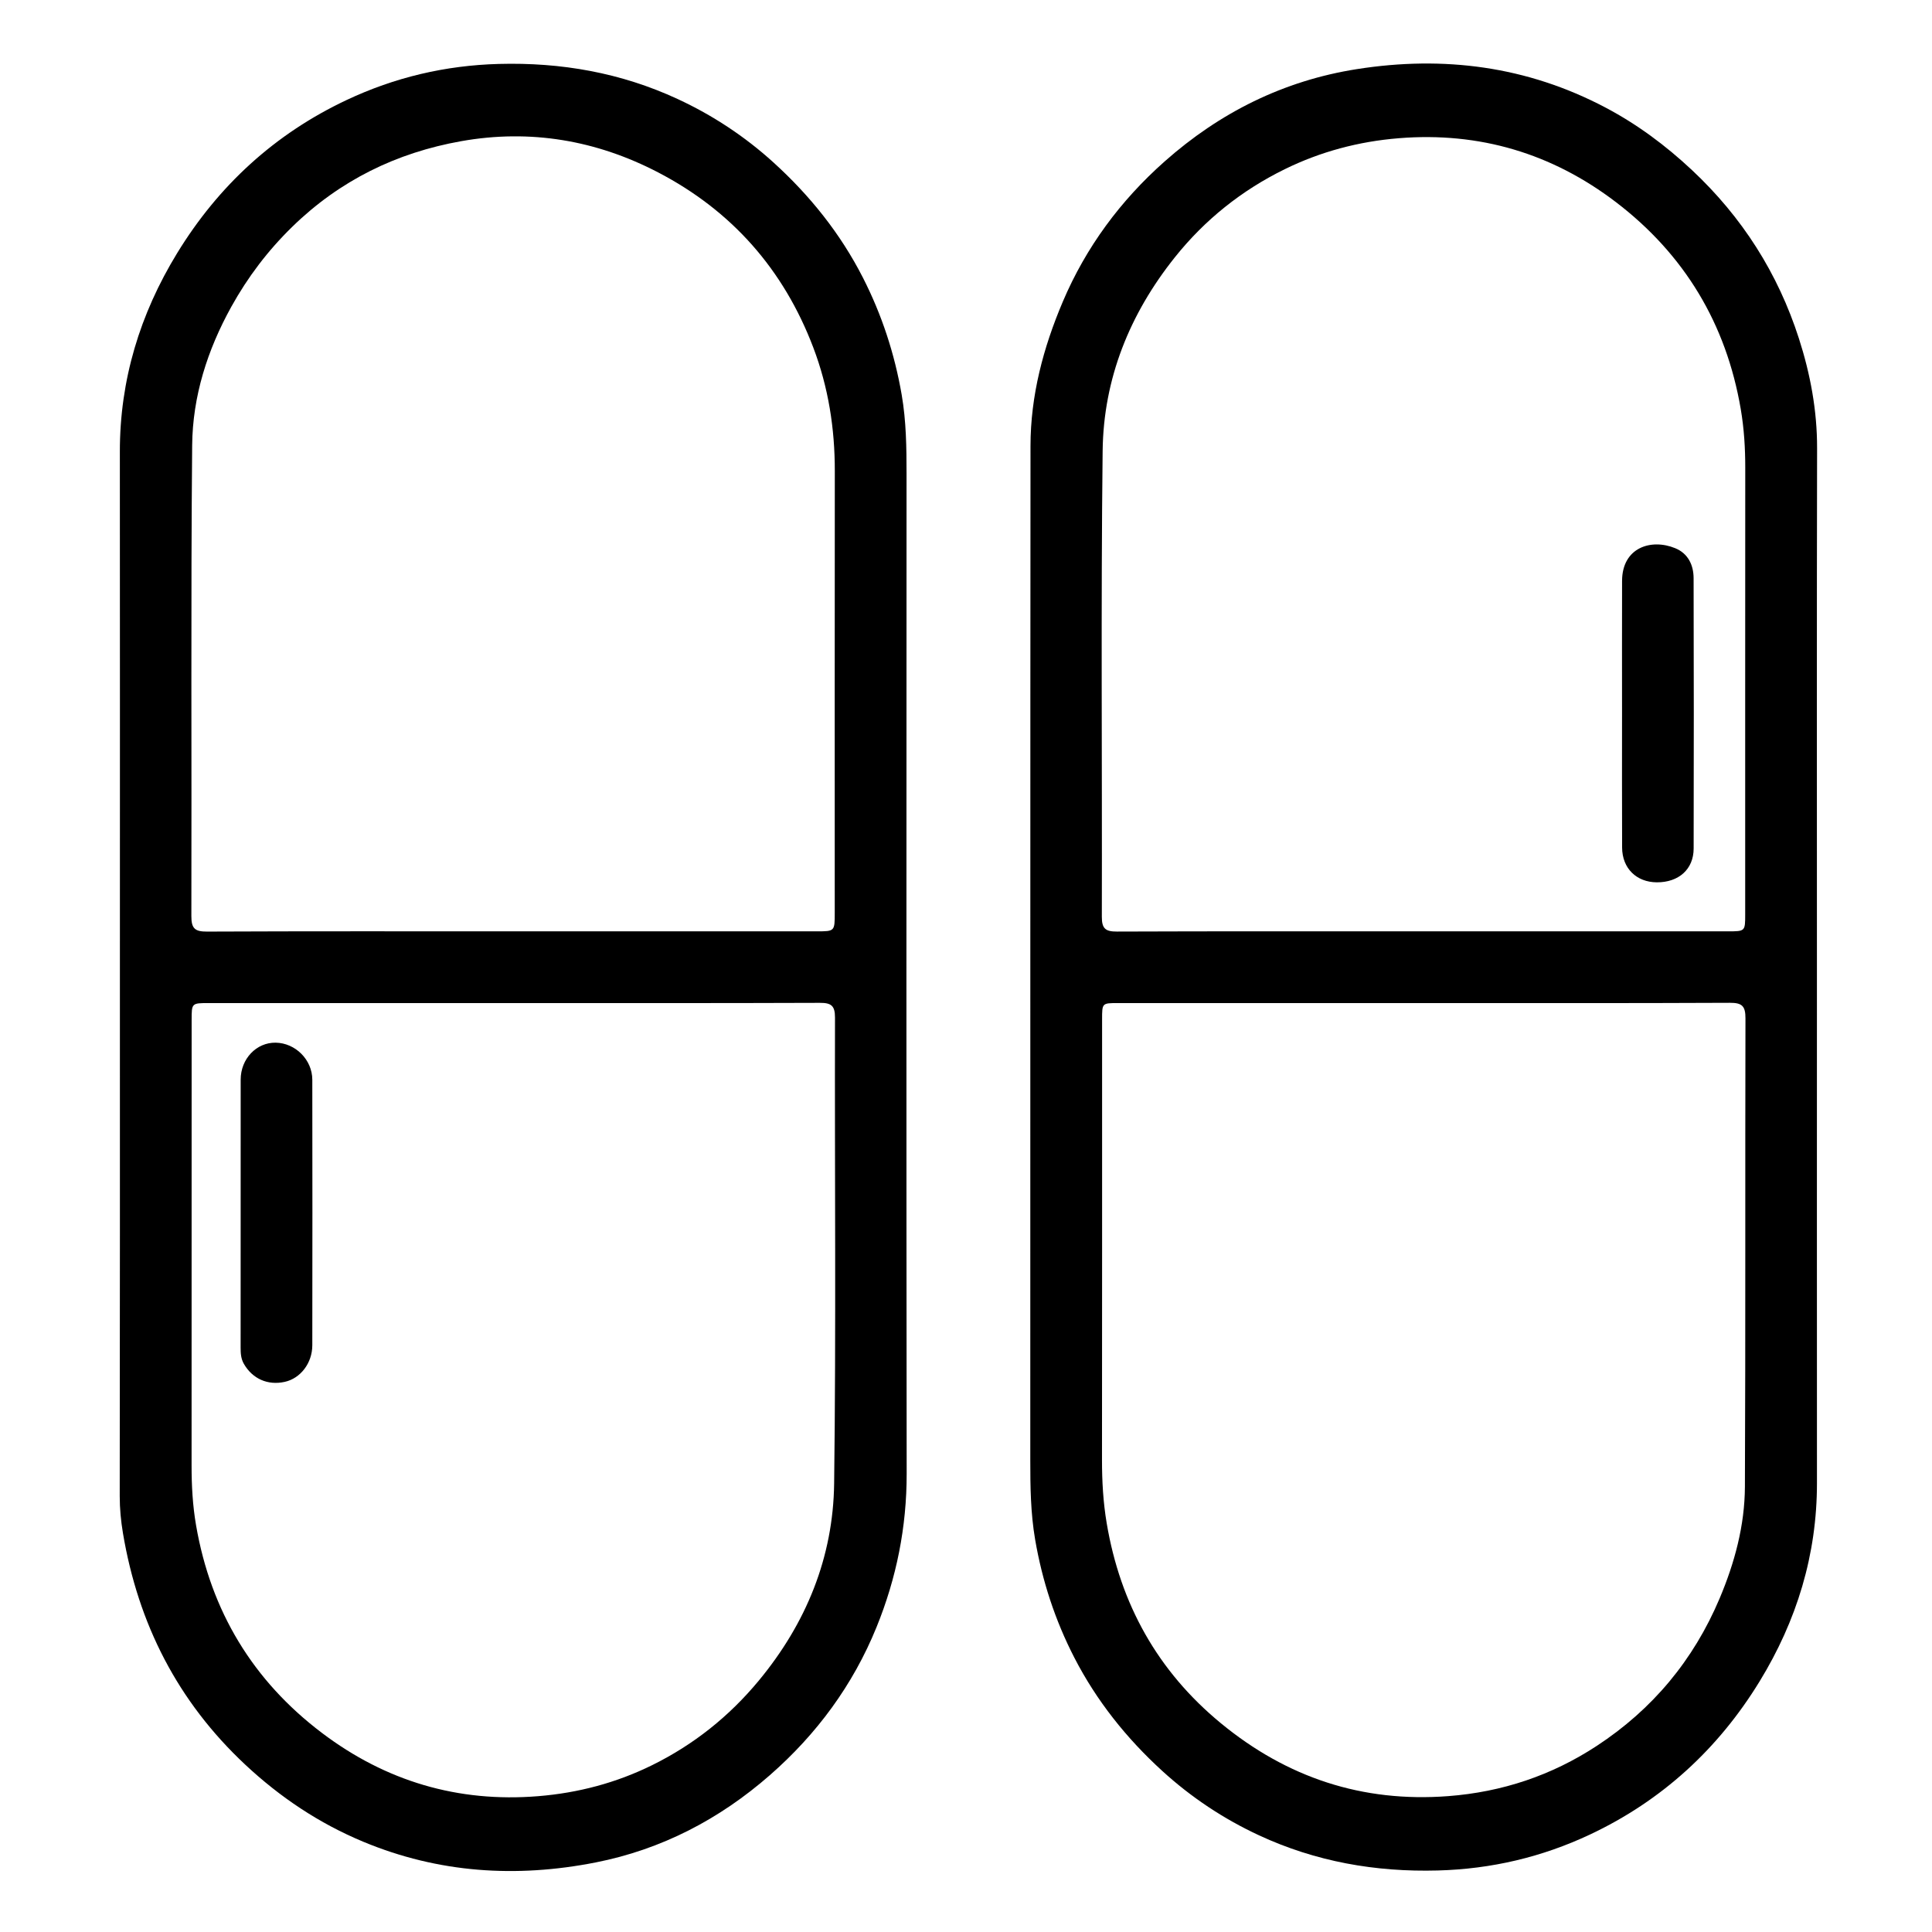 <?xml version="1.0" encoding="iso-8859-1"?>
<!-- Generator: Adobe Illustrator 16.0.0, SVG Export Plug-In . SVG Version: 6.00 Build 0)  -->
<!DOCTYPE svg PUBLIC "-//W3C//DTD SVG 1.1//EN" "http://www.w3.org/Graphics/SVG/1.1/DTD/svg11.dtd">
<svg version="1.1" id="Layer_1" xmlns="http://www.w3.org/2000/svg" xmlns:xlink="http://www.w3.org/1999/xlink" x="0px" y="0px"
	 width="512px" height="512px" viewBox="0 0 512 512" style="enable-background:new 0 0 512 512;" xml:space="preserve">
<g>
	<path style="fill-rule:evenodd;clip-rule:evenodd;fill:none;" d="M256.32,512.64c-84.267,0-168.534-0.012-252.8,0.061
		c-2.4,0.002-2.94-0.541-2.94-2.94c0.066-168.747,0.066-337.493,0-506.24c0-2.399,0.541-2.94,2.94-2.94
		c168.747,0.066,337.493,0.066,506.24,0c2.399,0,2.94,0.541,2.94,2.94c-0.066,168.747-0.066,337.493,0,506.24
		c0,2.399-0.541,2.942-2.94,2.94C425.28,512.628,340.8,512.64,256.32,512.64z M481.505,256.388c0-45.865-0.055-91.73,0.043-137.595
		c0.021-10.009-1.788-19.677-4.817-29.092c-5.567-17.3-15.039-32.174-28.366-44.65c-6.96-6.517-14.499-12.12-22.901-16.551
		c-20.779-10.961-42.863-13.798-65.884-10.18c-19.411,3.052-36.339,11.511-50.959,24.481c-11.674,10.355-20.811,22.67-26.95,37.112
		c-5.201,12.235-8.565,24.927-8.577,38.264c-0.073,89.598-0.029,179.195-0.056,268.792c-0.002,7.024,0.085,14.014,1.275,20.974
		c1.876,10.978,5.302,21.441,10.377,31.311c5.891,11.455,13.825,21.401,23.344,30.082c7.673,6.998,16.252,12.696,25.639,17.053
		c14.999,6.958,30.8,9.758,47.379,9.309c14.181-0.384,27.576-3.536,40.285-9.516c19.048-8.961,34.008-22.68,44.977-40.596
		c9.848-16.085,15.211-33.559,15.2-52.56C481.487,347.479,481.505,301.934,481.505,256.388z M31.775,256.322
		c0,46.719,0.021,93.438-0.044,140.156c-0.005,3.324,0.316,6.623,0.854,9.829c4.028,23.983,14.486,44.581,32.387,61.325
		c9.271,8.67,19.574,15.562,31.285,20.441c19.963,8.318,40.57,9.628,61.579,5.497c17.47-3.435,32.834-11.454,46.177-23.123
		c12.414-10.857,22.043-23.892,28.28-39.24c5.288-13.011,8.001-26.512,7.985-40.654c-0.103-88.317-0.061-176.635-0.034-264.953
		c0.001-7.024-0.083-14.015-1.283-20.973c-1.875-10.864-5.27-21.22-10.262-31.016c-5.953-11.682-14.04-21.775-23.735-30.574
		c-7.606-6.902-16.124-12.513-25.418-16.815c-15.007-6.947-30.809-9.731-47.386-9.277c-14.182,0.388-27.568,3.565-40.277,9.548
		c-19.05,8.967-34,22.7-44.954,40.621c-9.833,16.087-15.181,33.567-15.165,52.573C31.801,165.232,31.775,210.777,31.775,256.322z"/>
	<path style="fill-rule:evenodd;clip-rule:evenodd;" d="M481.505,256.388c0,45.546-0.018,91.091,0.008,136.637
		c0.011,19.001-5.353,36.475-15.2,52.56c-10.969,17.916-25.929,31.635-44.977,40.596c-12.709,5.979-26.104,9.132-40.285,9.516
		c-16.579,0.449-32.38-2.351-47.379-9.309c-9.387-4.356-17.966-10.055-25.639-17.053c-9.519-8.681-17.453-18.627-23.344-30.082
		c-5.075-9.869-8.501-20.333-10.377-31.311c-1.19-6.96-1.277-13.949-1.275-20.974c0.026-89.597-0.018-179.194,0.056-268.792
		c0.012-13.337,3.376-26.029,8.577-38.264c6.14-14.442,15.276-26.756,26.95-37.112c14.62-12.97,31.548-21.429,50.959-24.481
		c23.021-3.619,45.104-0.782,65.884,10.18c8.402,4.432,15.941,10.035,22.901,16.551c13.327,12.476,22.799,27.35,28.366,44.65
		c3.029,9.415,4.838,19.083,4.817,29.092C481.45,164.658,481.505,210.522,481.505,256.388z M377.485,265.825
		c-27.087,0-54.175-0.001-81.262,0.002c-4.149,0-4.157,0.01-4.157,4.27c-0.002,38.924,0.02,77.849-0.025,116.773
		c-0.006,5.646,0.309,11.238,1.248,16.811c3.603,21.383,13.479,39.188,30.27,53.007c17.494,14.397,37.472,21.035,60.208,19.308
		c14.305-1.088,27.433-5.48,39.372-13.304c14.795-9.692,25.673-22.756,32.566-39.068c4-9.466,6.668-19.355,6.714-29.624
		c0.184-41.377,0.039-82.755,0.146-124.132c0.009-3.264-0.909-4.128-4.139-4.113C431.447,265.879,404.466,265.825,377.485,265.825z
		 M377.277,246.815c26.875,0,53.749,0,80.623,0c4.588,0,4.594-0.004,4.594-4.475c0.002-39.458-0.013-78.917,0.017-118.375
		c0.004-5.217-0.31-10.364-1.19-15.536c-3.857-22.65-14.957-41.032-33.082-54.862c-16.892-12.888-36.145-18.671-57.559-16.935
		c-10.636,0.863-20.716,3.549-30.217,8.213c-11.402,5.596-21.163,13.384-29.116,23.347c-11.979,15.006-18.913,32.173-19.135,51.29
		c-0.477,41.159-0.113,82.328-0.213,123.493c-0.007,3.159,1.009,3.912,4.016,3.9C323.102,246.772,350.19,246.815,377.277,246.815z"
		/>
	<path style="fill-rule:evenodd;clip-rule:evenodd;" d="M31.775,256.322c0-45.545,0.026-91.09-0.012-136.635
		c-0.016-19.006,5.333-36.486,15.165-52.573c10.953-17.92,25.903-31.654,44.954-40.621c12.709-5.983,26.096-9.16,40.277-9.548
		c16.577-0.454,32.379,2.331,47.386,9.277c9.295,4.302,17.813,9.914,25.418,16.815c9.695,8.798,17.782,18.892,23.735,30.574
		c4.992,9.796,8.387,20.152,10.262,31.016c1.2,6.958,1.284,13.949,1.283,20.973c-0.026,88.318-0.068,176.635,0.034,264.953
		c0.016,14.143-2.697,27.644-7.985,40.654c-6.237,15.349-15.866,28.383-28.28,39.24c-13.342,11.669-28.707,19.688-46.177,23.123
		c-21.009,4.131-41.616,2.821-61.579-5.497c-11.711-4.88-22.014-11.771-31.285-20.441c-17.901-16.744-28.359-37.342-32.387-61.325
		c-0.538-3.206-0.859-6.505-0.854-9.829C31.796,349.76,31.775,303.041,31.775,256.322z M135.81,246.815c26.874,0,53.749,0,80.623,0
		c4.78,0,4.782-0.002,4.782-4.926c0-39.032-0.025-78.064,0.017-117.096c0.012-11.258-1.698-22.158-5.713-32.721
		c-7.86-20.678-21.609-36.235-41.12-46.391c-16.352-8.511-33.864-11.523-52.177-8.267c-17.17,3.053-32.18,10.412-44.76,22.677
		c-6.459,6.297-11.798,13.331-16.165,21.209c-6.345,11.451-10.255,23.754-10.372,36.712c-0.375,41.588-0.103,83.181-0.211,124.772
		c-0.009,3.284,0.944,4.113,4.153,4.098C81.847,246.762,108.828,246.815,135.81,246.815z M135.994,265.825
		c-26.874,0-53.749-0.001-80.623,0c-4.58,0.001-4.585,0.005-4.585,4.483c-0.002,39.352,0.01,78.703-0.014,118.055
		c-0.003,5.321,0.277,10.577,1.187,15.856c3.917,22.749,15.057,41.18,33.359,55.024c16.867,12.76,35.997,18.493,57.291,16.764
		c10.635-0.864,20.722-3.539,30.214-8.221c10.984-5.417,20.391-12.897,28.259-22.4c12.585-15.201,19.723-32.683,19.973-52.237
		c0.527-41.158,0.126-82.327,0.227-123.492c0.007-3.17-1.028-3.903-4.024-3.892C190.17,265.867,163.082,265.825,135.994,265.825z"/>
	<path style="fill-rule:evenodd;clip-rule:evenodd;fill:none;" d="M377.485,265.825c26.98,0,53.962,0.054,80.941-0.071
		c3.229-0.015,4.147,0.85,4.139,4.113c-0.107,41.377,0.037,82.755-0.146,124.132c-0.046,10.269-2.714,20.158-6.714,29.624
		c-6.894,16.313-17.771,29.376-32.566,39.068c-11.939,7.823-25.067,12.216-39.372,13.304c-22.736,1.728-42.714-4.91-60.208-19.308
		c-16.79-13.818-26.667-31.624-30.27-53.007c-0.939-5.572-1.254-11.164-1.248-16.811c0.045-38.925,0.023-77.85,0.025-116.773
		c0-4.26,0.008-4.27,4.157-4.27C323.311,265.824,350.398,265.825,377.485,265.825z"/>
	<path style="fill-rule:evenodd;clip-rule:evenodd;fill:none;" d="M377.277,246.815c-27.087,0-54.176-0.043-81.263,0.06
		c-3.007,0.011-4.022-0.741-4.016-3.9c0.1-41.165-0.264-82.333,0.213-123.493c0.222-19.116,7.155-36.283,19.135-51.29
		c7.953-9.963,17.714-17.75,29.116-23.347c9.501-4.665,19.581-7.351,30.217-8.213c21.414-1.737,40.667,4.046,57.559,16.935
		c18.125,13.83,29.225,32.212,33.082,54.862c0.881,5.172,1.194,10.318,1.19,15.536c-0.029,39.458-0.015,78.917-0.017,118.375
		c0,4.47-0.006,4.474-4.594,4.475C431.026,246.815,404.152,246.815,377.277,246.815z M429.858,188.797
		c0,11.94-0.038,23.88,0.018,35.82c0.024,5.494,3.797,9.18,9.199,9.207c5.8,0.03,9.746-3.452,9.759-8.956
		c0.058-23.88,0.054-47.761-0.011-71.641c-0.01-3.506-1.476-6.557-4.871-7.948c-6.4-2.625-14.058-0.182-14.086,8.657
		C429.829,165.556,429.856,177.176,429.858,188.797z"/>
	<path style="fill-rule:evenodd;clip-rule:evenodd;fill:none;" d="M135.81,246.815c-26.981,0-53.963-0.053-80.943,0.069
		c-3.209,0.015-4.162-0.814-4.153-4.098c0.109-41.591-0.164-83.184,0.211-124.772c0.117-12.958,4.026-25.261,10.372-36.712
		c4.366-7.879,9.705-14.912,16.165-21.209c12.58-12.265,27.59-19.625,44.76-22.677c18.313-3.256,35.826-0.244,52.177,8.267
		c19.511,10.155,33.26,25.712,41.12,46.391c4.015,10.563,5.726,21.462,5.713,32.721c-0.042,39.032-0.017,78.064-0.017,117.096
		c0,4.924-0.002,4.926-4.782,4.926C189.558,246.815,162.684,246.815,135.81,246.815z"/>
	<path style="fill-rule:evenodd;clip-rule:evenodd;fill:none;" d="M135.994,265.825c27.088,0,54.176,0.042,81.263-0.06
		c2.996-0.012,4.031,0.722,4.024,3.892c-0.101,41.165,0.3,82.334-0.227,123.492c-0.25,19.555-7.388,37.036-19.973,52.237
		c-7.868,9.503-17.274,16.983-28.259,22.4c-9.492,4.682-19.579,7.356-30.214,8.221c-21.294,1.729-40.424-4.004-57.291-16.764
		c-18.302-13.845-29.441-32.275-33.359-55.024c-0.91-5.279-1.189-10.535-1.187-15.856c0.024-39.352,0.012-78.703,0.014-118.055
		c0-4.479,0.005-4.482,4.585-4.483C82.246,265.824,109.12,265.825,135.994,265.825z M63.776,321.604
		c0,11.836,0.006,23.672-0.007,35.508c-0.002,1.505,0.073,2.952,0.857,4.316c2.284,3.975,6.328,5.778,10.854,4.775
		c4.145-0.919,7.279-4.953,7.286-9.691c0.035-23.458,0.038-46.916,0-70.374c-0.009-5.308-4.494-9.74-9.709-9.818
		c-5.104-0.076-9.264,4.274-9.274,9.777C63.762,297.934,63.776,309.769,63.776,321.604z"/>
	<path style="fill-rule:evenodd;clip-rule:evenodd;" d="M429.858,188.797c-0.002-11.621-0.029-23.241,0.008-34.861
		c0.028-8.839,7.686-11.281,14.086-8.657c3.396,1.392,4.861,4.442,4.871,7.948c0.064,23.88,0.068,47.76,0.011,71.641
		c-0.013,5.504-3.959,8.986-9.759,8.956c-5.402-0.027-9.175-3.713-9.199-9.207C429.82,212.677,429.858,200.737,429.858,188.797z"/>
	<path style="fill-rule:evenodd;clip-rule:evenodd;" d="M63.776,321.604c0-11.836-0.014-23.671,0.006-35.507
		c0.01-5.503,4.17-9.854,9.274-9.777c5.215,0.078,9.7,4.511,9.709,9.818c0.038,23.458,0.035,46.916,0,70.374
		c-0.007,4.738-3.141,8.772-7.286,9.691c-4.526,1.003-8.57-0.801-10.854-4.775c-0.784-1.364-0.859-2.812-0.857-4.316
		C63.782,345.276,63.776,333.44,63.776,321.604z"/>
</g>
</svg>
